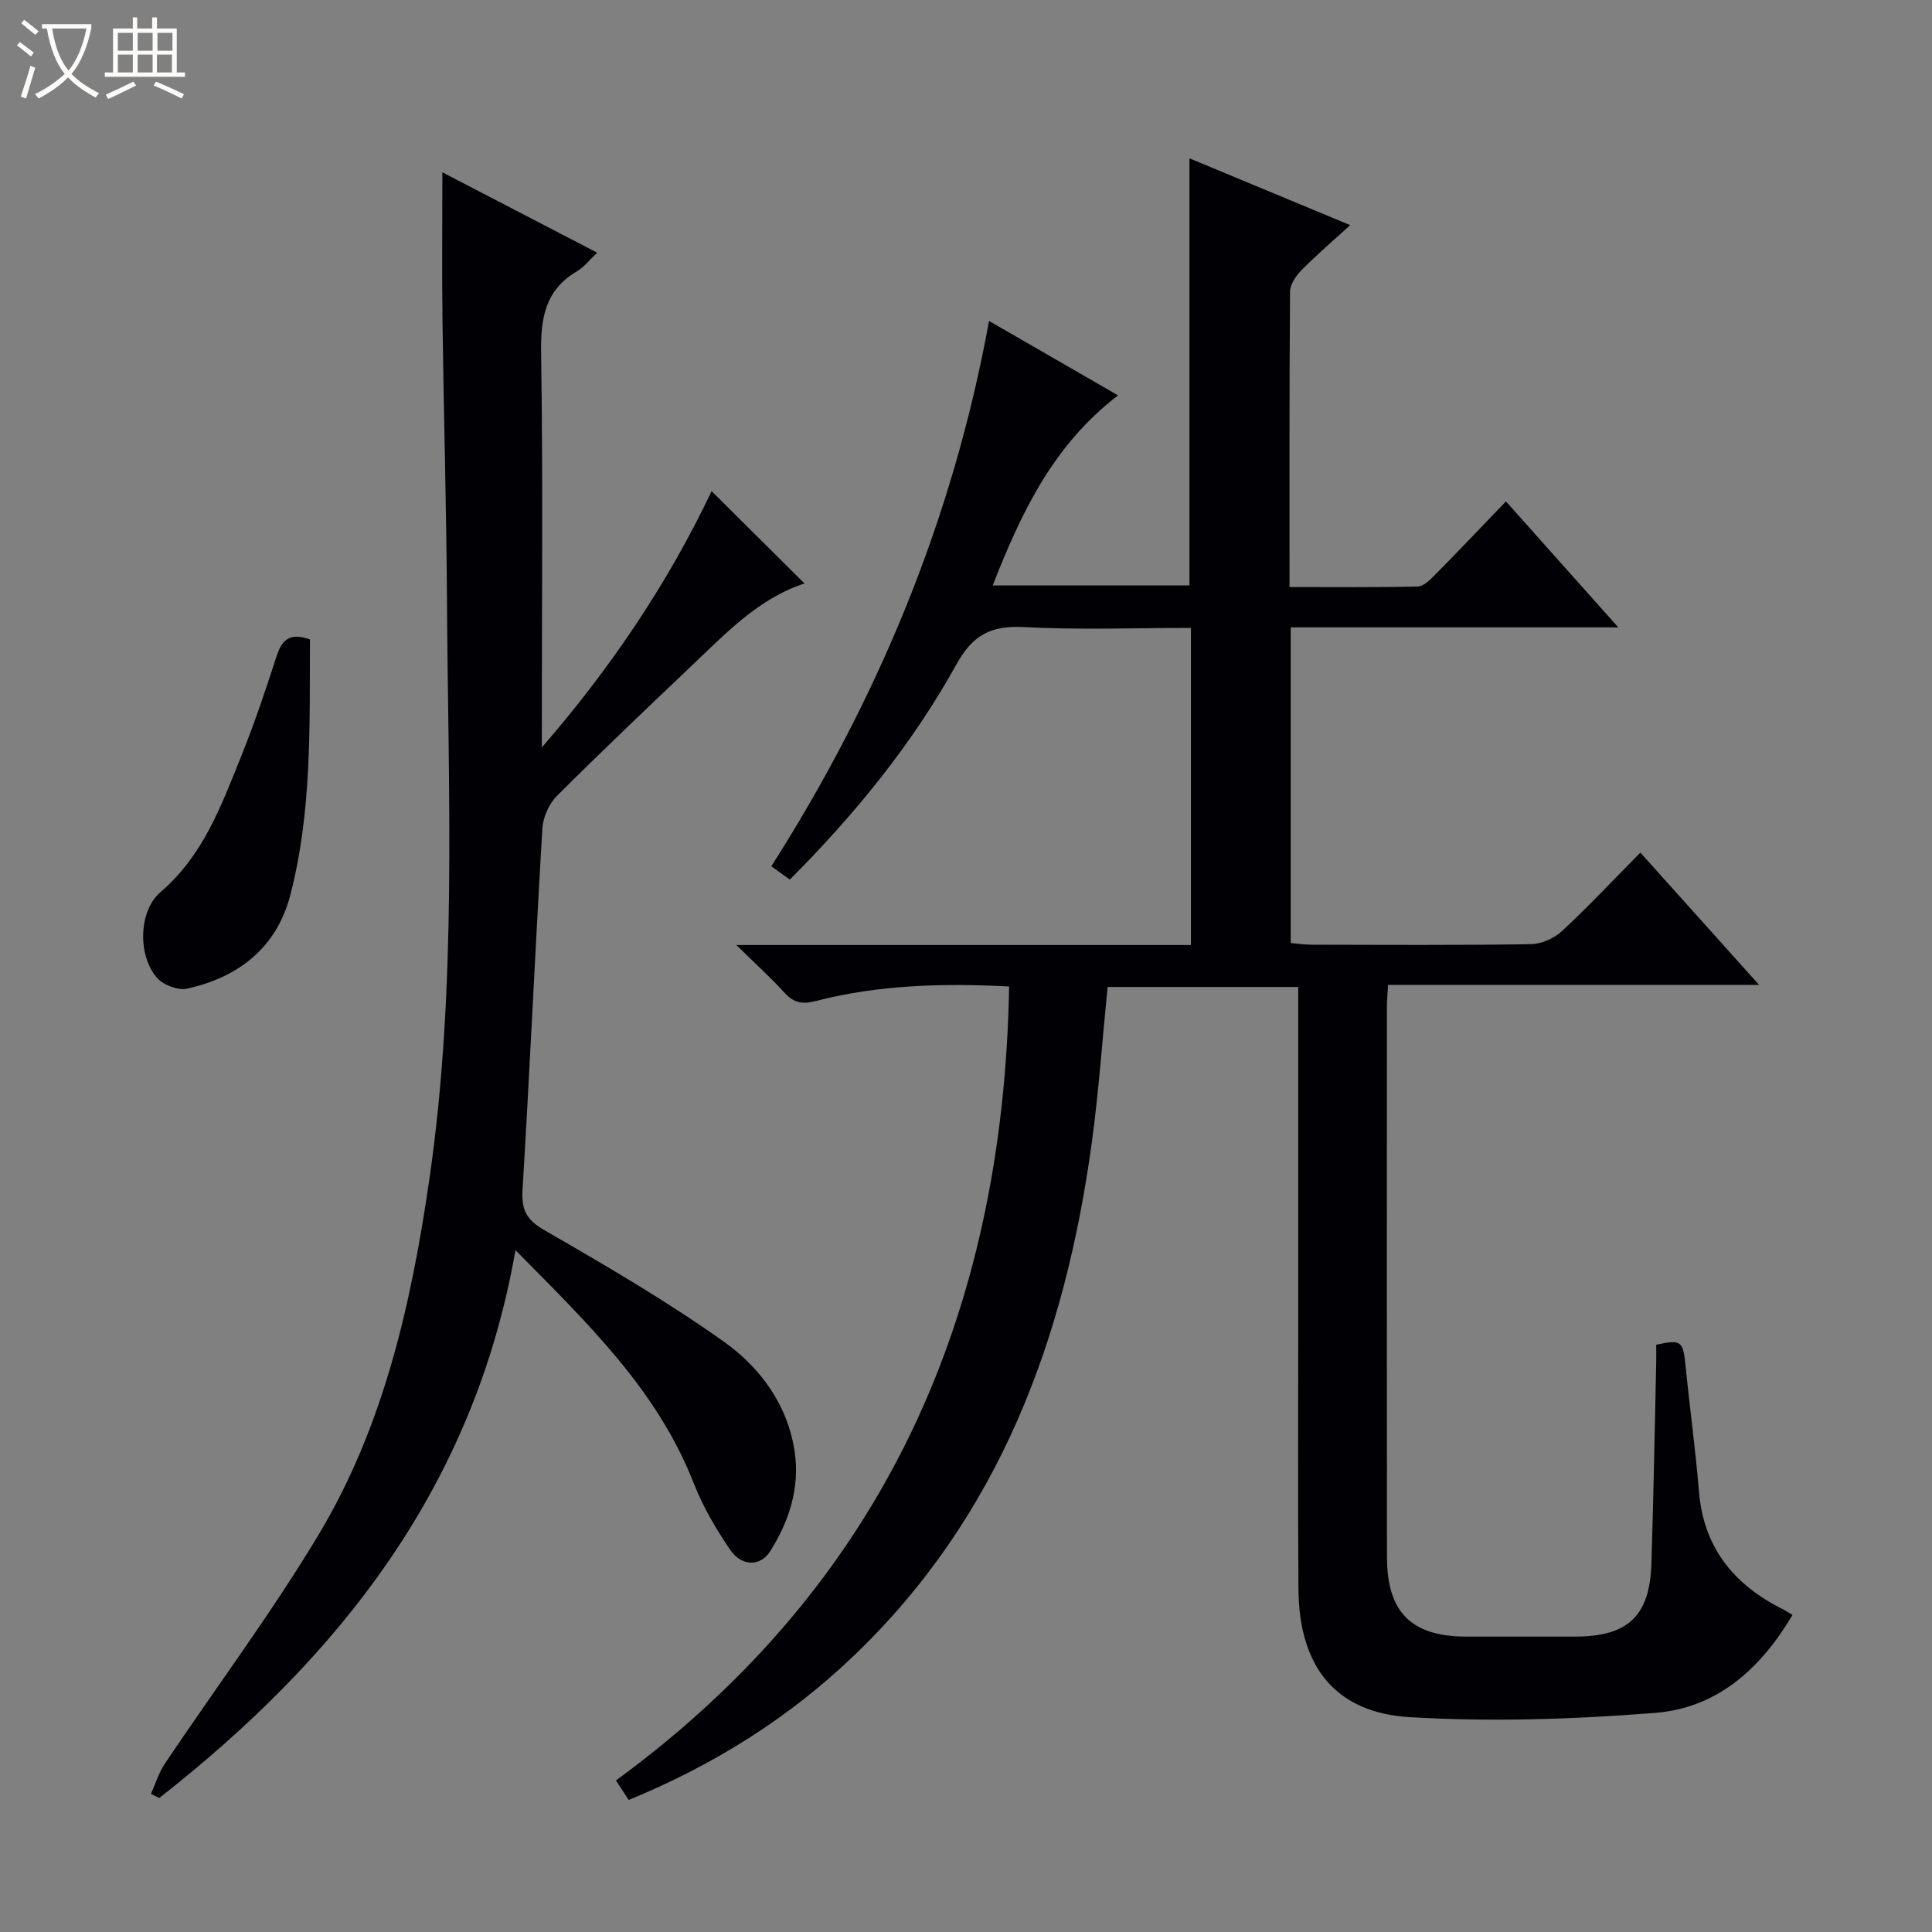 <svg enable-background="new 0 0 400 400" viewBox="0 0 400 400" xmlns="http://www.w3.org/2000/svg"><rect x="0" y="0" width="400" height="400" fill="#808080" stroke="none"/><path d="m6.4 11.7c-1-.8-1.9-1.6-2.9-2.3l.6-.7c.9.7 1.9 1.4 2.9 2.2zm-2.1 8.3c.7-2.1 1.4-4.2 2-6.4.2.1.6.3 1 .4-.7 2.3-1.3 4.4-1.9 6.4zm3-12.8c-1.1-.9-2.1-1.7-2.9-2.4l.6-.7c1 .8 2 1.5 3 2.4zm1.4-1.3v-.9h10.2v.9c-.9 4.2-2.3 7.3-4.1 9.4 1.3 1.4 3.2 2.7 5.7 4-.2.2-.4.5-.7.9-2.5-1.4-4.4-2.7-5.7-4.2-1.4 1.5-3.5 3-6.1 4.4 0 0 0 0-.1-.1-.3-.4-.5-.7-.7-.8 2.7-1.3 4.7-2.8 6.2-4.2-1.8-2.2-3-5.3-3.7-9.4zm9.2 0h-7.1c.6 3.8 1.7 6.7 3.4 8.7 1.7-2.1 2.9-4.8 3.7-8.7z" fill="#fcfbfa"/><path d="m31.6 3.6h.9v2.3h4.1v9.1h1.7v.9h-16.6v-.9h1.7v-9.1h4.1v-2.3h.9v2.3h3.1v-2.3zm-4 13.3.6.8c-1.9.9-3.8 1.9-5.8 2.8-.2-.3-.3-.6-.5-.9 2-.9 3.9-1.8 5.7-2.7zm-3.2-10.1v3.7h3.1v-3.7zm0 4.5v3.7h3.1v-3.7zm4.1-4.5v3.7h3.1v-3.7zm0 4.5v3.7h3.1v-3.7zm9.1 9.1c-2.1-1.1-4.1-2-5.8-2.7l.5-.8c2.2.9 4.1 1.8 5.8 2.6zm-1.9-13.6h-3.1v3.7h3.1zm-3.2 4.5v3.7h3.1v-3.7z" fill="#fcfbfa"/><g fill="#010105"><path d="m130.17 372.66c-1.02-1.55-1.72-2.63-2.65-4.03 55.59-40.69 80.2-96.54 81.41-164.39-13.78-.71-27.01-.34-39.98 3-2.82.73-4.59.43-6.52-1.7-2.76-3.05-5.84-5.82-9.97-9.88h94.11c0-22.23 0-43.65 0-65.66-11.68 0-23.15.45-34.55-.17-6.79-.37-10.61 1.58-14 7.71-9.14 16.52-21.03 31.08-34.5 44.57-1.35-.98-2.52-1.82-3.82-2.76 22.09-34.7 37.57-71.82 45.07-112.9 8.97 5.17 17.5 10.09 26.72 15.41-13.37 10.22-20.02 24.15-25.96 39.35h40.74c0-29.48 0-58.68 0-88.43 10.96 4.56 21.8 9.06 33.27 13.83-3.56 3.25-6.93 6.14-10.04 9.28-1.16 1.18-2.39 2.97-2.41 4.49-.16 20.15-.11 40.3-.11 61.16 9.03 0 17.79.1 26.55-.11 1.22-.03 2.57-1.4 3.58-2.42 4.79-4.85 9.48-9.79 14.68-15.2 7.83 8.78 15.17 17.01 23.26 26.08-23.22 0-45.39 0-67.82 0v65.35c1.38.12 2.8.34 4.22.35 15.16.03 30.33.13 45.49-.11 2.19-.03 4.81-1.2 6.44-2.7 5.49-5.09 10.62-10.57 16.24-16.26 8.09 9.02 15.93 17.75 24.58 27.39-26.22 0-51.38 0-76.82 0-.1 1.93-.23 3.22-.23 4.51-.01 37.99-.04 75.99.01 113.98.01 11.44 5.1 16.43 16.42 16.44h5.5 17c10.96 0 15.49-4.23 15.83-15.14.43-13.81.68-27.62.99-41.43.03-1.31 0-2.62 0-3.86 5.29-1.12 5.57-.8 6.1 4.6.85 8.6 2.05 17.17 2.75 25.77.95 11.65 7.23 19.31 17.31 24.37.59.29 1.14.66 2.06 1.2-6.53 11.08-15.57 19.26-28.39 20.28-16.88 1.34-33.97 1.89-50.85.89-15.51-.92-22.93-10.58-23.05-26.49-.14-19.33-.04-38.66-.04-57.99 0-20.33 0-40.66 0-60.99 0-1.8 0-3.6 0-5.71-13.34 0-26.25 0-39.47 0-1.08 10.79-1.83 21.69-3.31 32.48-5.55 40.31-19.04 77.05-49.18 105.93-13.43 12.88-28.98 22.65-46.66 29.91z"/><path d="m112.17 154.76c14.24-16.4 26.11-34 35.16-53.07 6.47 6.42 12.81 12.73 19.23 19.11-9.36 3.04-16.15 10.18-23.23 16.91-9.41 8.95-18.84 17.89-28.02 27.07-1.65 1.65-2.88 4.43-3.02 6.76-1.48 24.89-2.59 49.81-4.1 74.7-.25 4.18.71 6.27 4.53 8.46 12.64 7.28 25.3 14.66 37.18 23.1 7.62 5.41 13.3 13.26 14.66 22.99 1.02 7.28-1.19 14.19-5.08 20.35-2.05 3.25-5.92 3.21-8.31-.28-2.98-4.35-5.69-9.03-7.61-13.93-7.54-19.23-21.96-33.01-36.84-48.1-8.56 49.09-36.58 84.3-73.74 113.42-.58-.28-1.15-.57-1.73-.85.94-2.09 1.61-4.36 2.87-6.24 10.56-15.73 21.93-30.96 31.69-47.16 13.6-22.57 19.31-47.9 23.07-73.75 5.81-39.92 3.9-80.06 3.66-120.15-.12-19.31-.68-38.62-.93-57.93-.13-9.95-.02-19.9-.02-30.49 10.55 5.47 21.08 10.94 32.04 16.63-1.56 1.47-2.66 2.96-4.13 3.83-6.61 3.87-7.58 9.68-7.47 16.86.39 25.66.15 51.32.15 76.98-.01 1.6-.01 3.19-.01 4.78z"/><path d="m64.17 132.39c-.08 17.87.44 35.71-4.1 53.05-2.82 10.75-10.7 16.93-21.36 19.25-1.84.4-4.78-.71-6.1-2.14-4.11-4.47-4.01-13.9.63-17.86 8.8-7.52 12.54-17.81 16.63-27.95 2.72-6.75 5.07-13.67 7.3-20.6 1.07-3.39 2.55-5.35 7-3.75z"/></g></svg>
